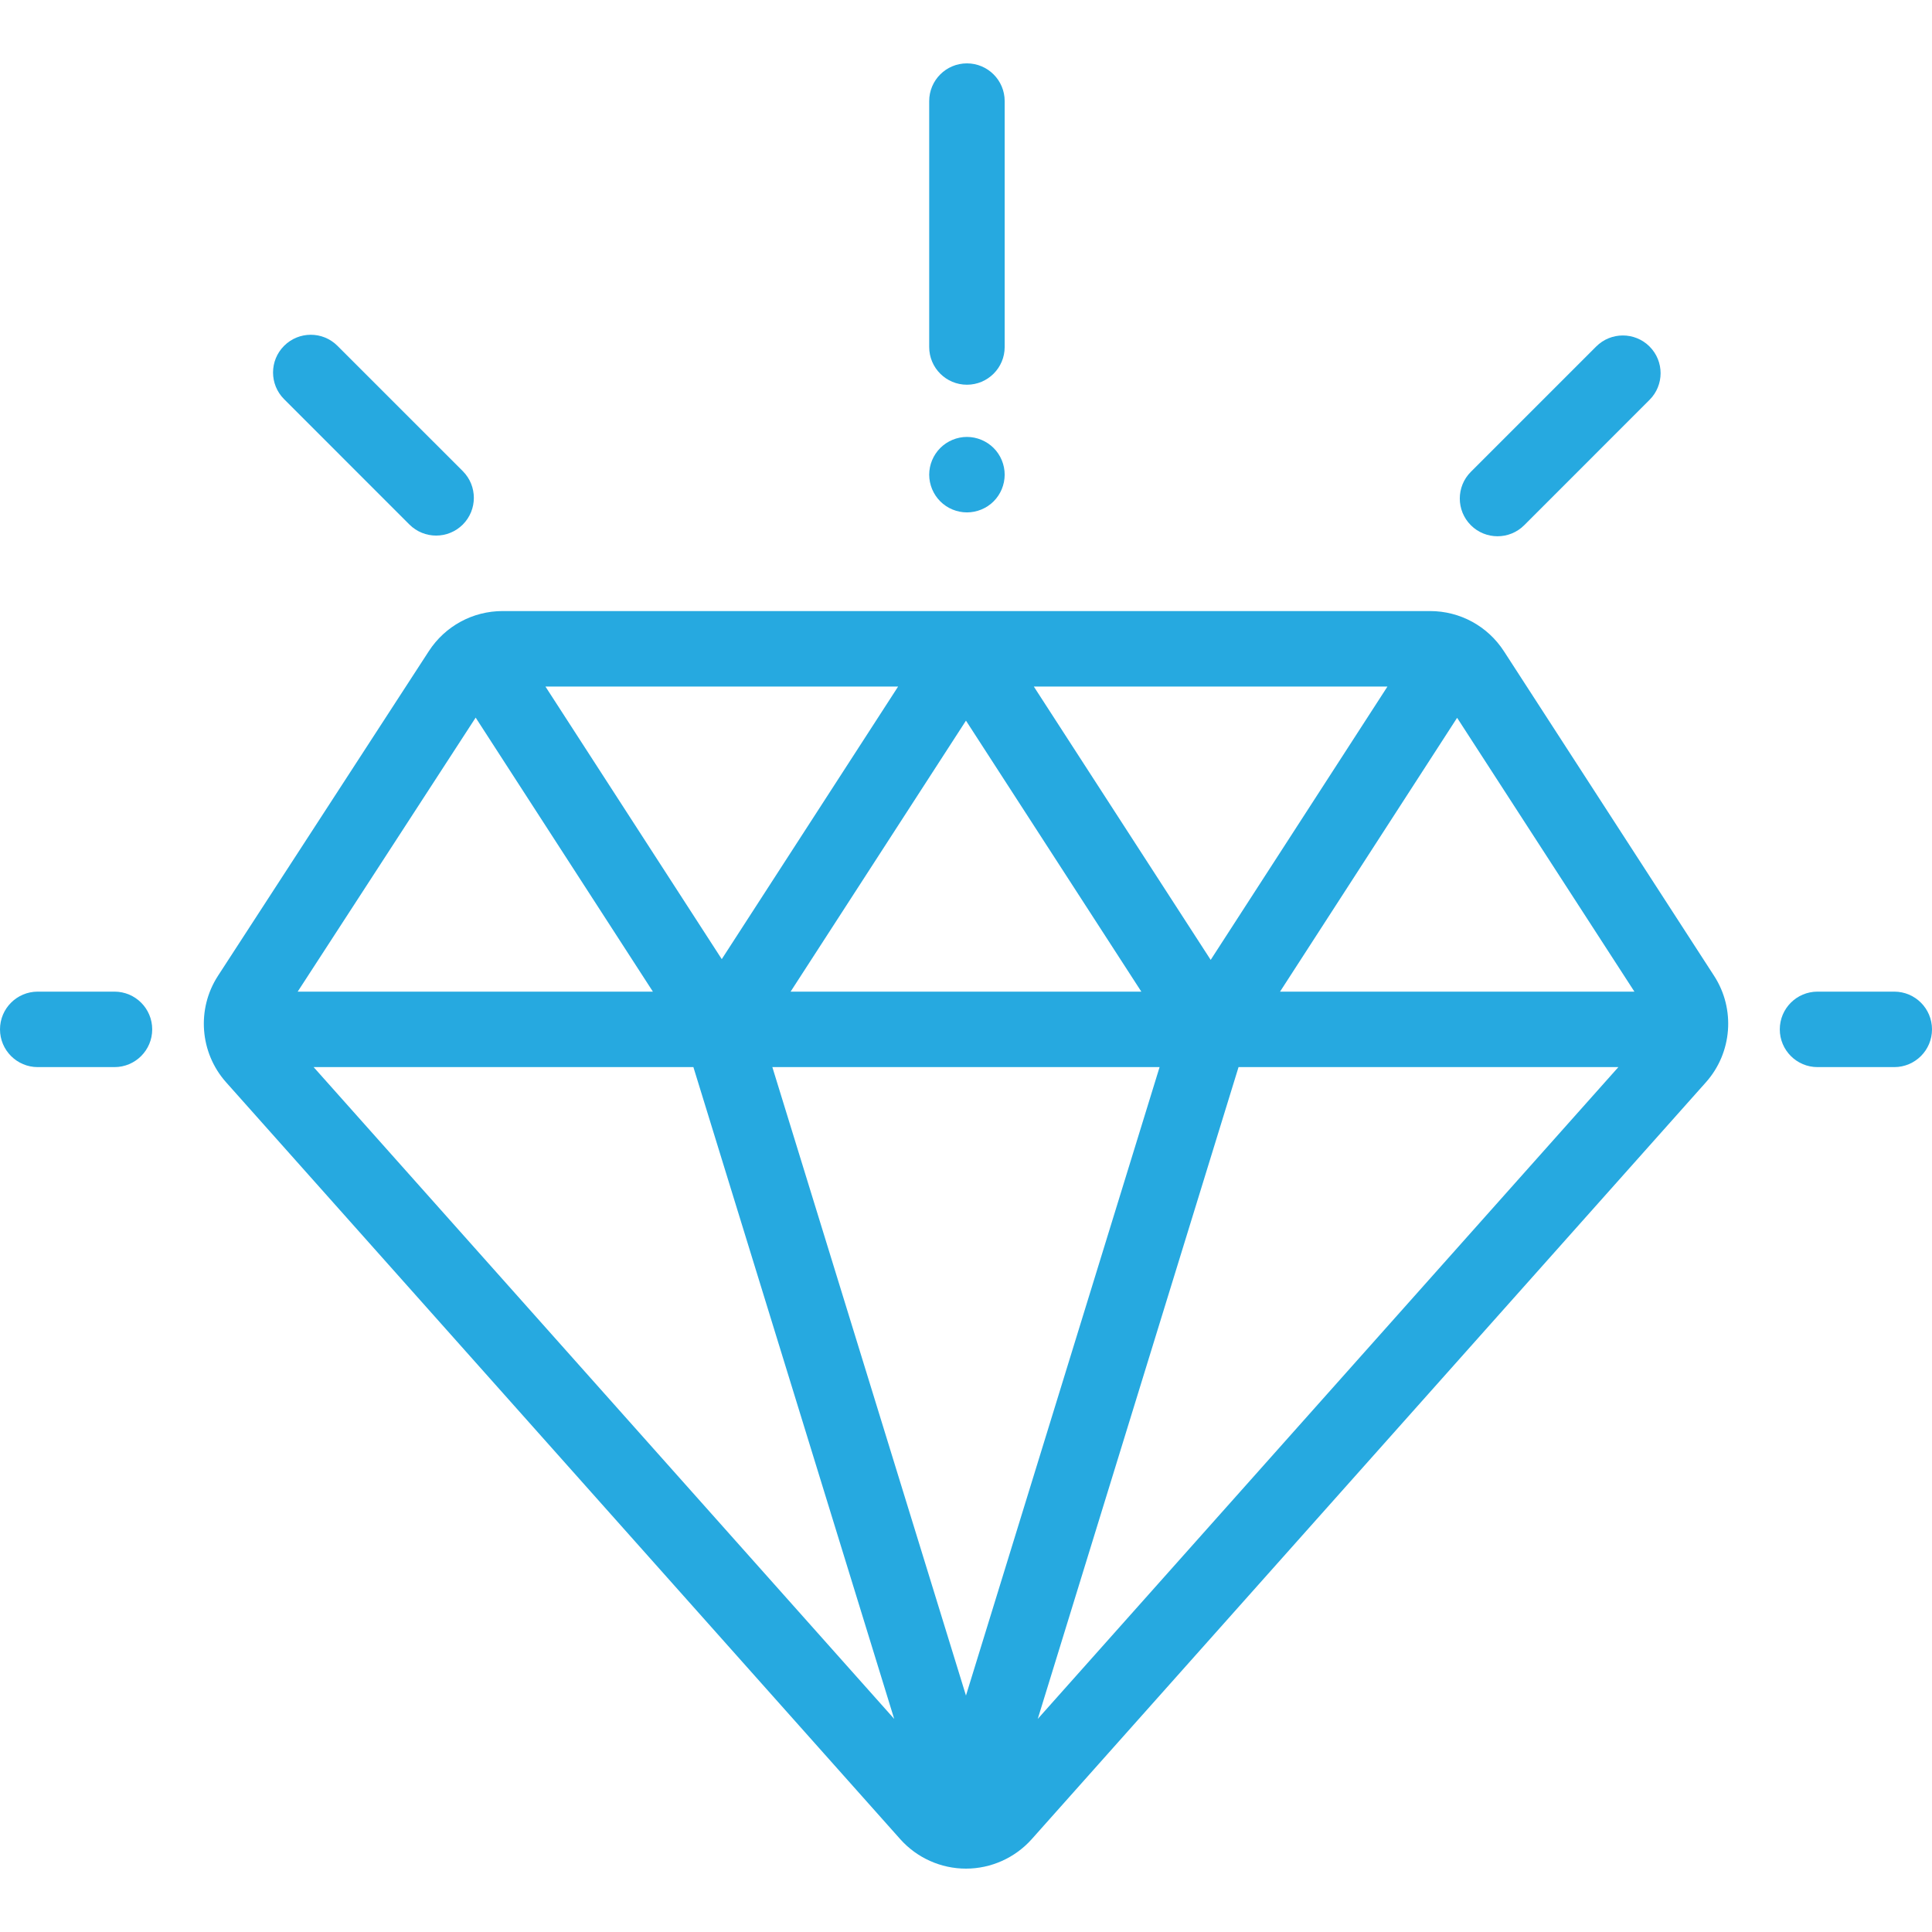 <svg width="60" height="60" viewBox="0 0 60 60" fill="none" xmlns="http://www.w3.org/2000/svg">
<g id="value 2">
<g id="Group">
<g id="Group_2">
<path id="Vector" d="M53.233 30.306L46.706 20.225C46.2 19.444 45.342 18.977 44.411 18.977H15.61C14.681 18.977 13.824 19.443 13.318 20.222L6.77 30.304C6.101 31.334 6.204 32.694 7.021 33.611L27.958 57.117C28.476 57.698 29.22 58.032 29.999 58.032C29.999 58.032 29.999 58.032 29.999 58.032C30.778 58.032 31.522 57.698 32.041 57.117L52.98 33.61C53.796 32.694 53.9 31.335 53.233 30.306ZM43.089 21.321L37.599 29.81L32.106 21.321H43.089ZM35.445 30.796H24.553L29.999 22.38L35.445 30.796ZM27.892 21.321L22.415 29.787L16.939 21.321H27.892ZM14.772 22.286L20.276 30.796H9.245L14.772 22.286ZM9.74 33.14H21.534L27.77 53.382L9.74 33.14ZM29.999 52.657L23.986 33.14H36.012L29.999 52.657ZM32.228 53.383L38.464 33.14H50.26L32.228 53.383ZM39.753 30.796L45.252 22.292L50.758 30.796H39.753Z" fill="#26A9E0"/>
</g>
</g>
<g id="Group_3">
<g id="Group_4">
<path id="Vector_2" d="M3.555 30.796H1.172C0.525 30.796 0 31.32 0 31.968C0 32.615 0.525 33.14 1.172 33.14H3.555C4.202 33.14 4.727 32.615 4.727 31.968C4.727 31.32 4.202 30.796 3.555 30.796Z" fill="#26A9E0"/>
</g>
</g>
<g id="Group_5">
<g id="Group_6">
<path id="Vector_3" d="M58.828 30.796H56.445C55.798 30.796 55.273 31.32 55.273 31.968C55.273 32.615 55.798 33.14 56.445 33.14H58.828C59.475 33.14 60 32.615 60 31.968C60 31.32 59.475 30.796 58.828 30.796Z" fill="#26A9E0"/>
</g>
</g>
<g id="Group_7">
<g id="Group_8">
<path id="Vector_4" d="M51.228 10.761C50.77 10.304 50.029 10.304 49.571 10.761L45.678 14.654C45.221 15.111 45.221 15.853 45.678 16.311C45.907 16.54 46.207 16.654 46.507 16.654C46.807 16.654 47.107 16.54 47.336 16.311L51.228 12.418C51.686 11.961 51.686 11.219 51.228 10.761Z" fill="#26A9E0"/>
</g>
</g>
<g id="Group_9">
<g id="Group_10">
<path id="Vector_5" d="M14.373 14.632L10.48 10.74C10.023 10.282 9.281 10.282 8.823 10.74C8.365 11.197 8.365 11.939 8.823 12.397L12.715 16.29C12.944 16.518 13.244 16.633 13.544 16.633C13.844 16.633 14.144 16.518 14.373 16.29C14.83 15.832 14.83 15.09 14.373 14.632Z" fill="#26A9E0"/>
</g>
</g>
<g id="Group_11">
<g id="Group_12">
<path id="Vector_6" d="M30.029 1.968C29.382 1.968 28.857 2.492 28.857 3.14V10.777C28.857 11.424 29.382 11.948 30.029 11.948C30.676 11.948 31.201 11.424 31.201 10.777V3.14C31.201 2.493 30.676 1.968 30.029 1.968Z" fill="#26A9E0"/>
</g>
</g>
<g id="Group_13">
<g id="Group_14">
<path id="Vector_7" d="M30.858 13.913C30.64 13.695 30.337 13.569 30.029 13.569C29.721 13.569 29.419 13.695 29.201 13.913C28.983 14.131 28.857 14.433 28.857 14.741C28.857 15.051 28.983 15.352 29.201 15.57C29.419 15.789 29.721 15.913 30.029 15.913C30.337 15.913 30.64 15.789 30.858 15.57C31.077 15.352 31.201 15.049 31.201 14.741C31.201 14.433 31.077 14.131 30.858 13.913Z" fill="#26A9E0"/>
</g>
</g>
</g>
</svg>
